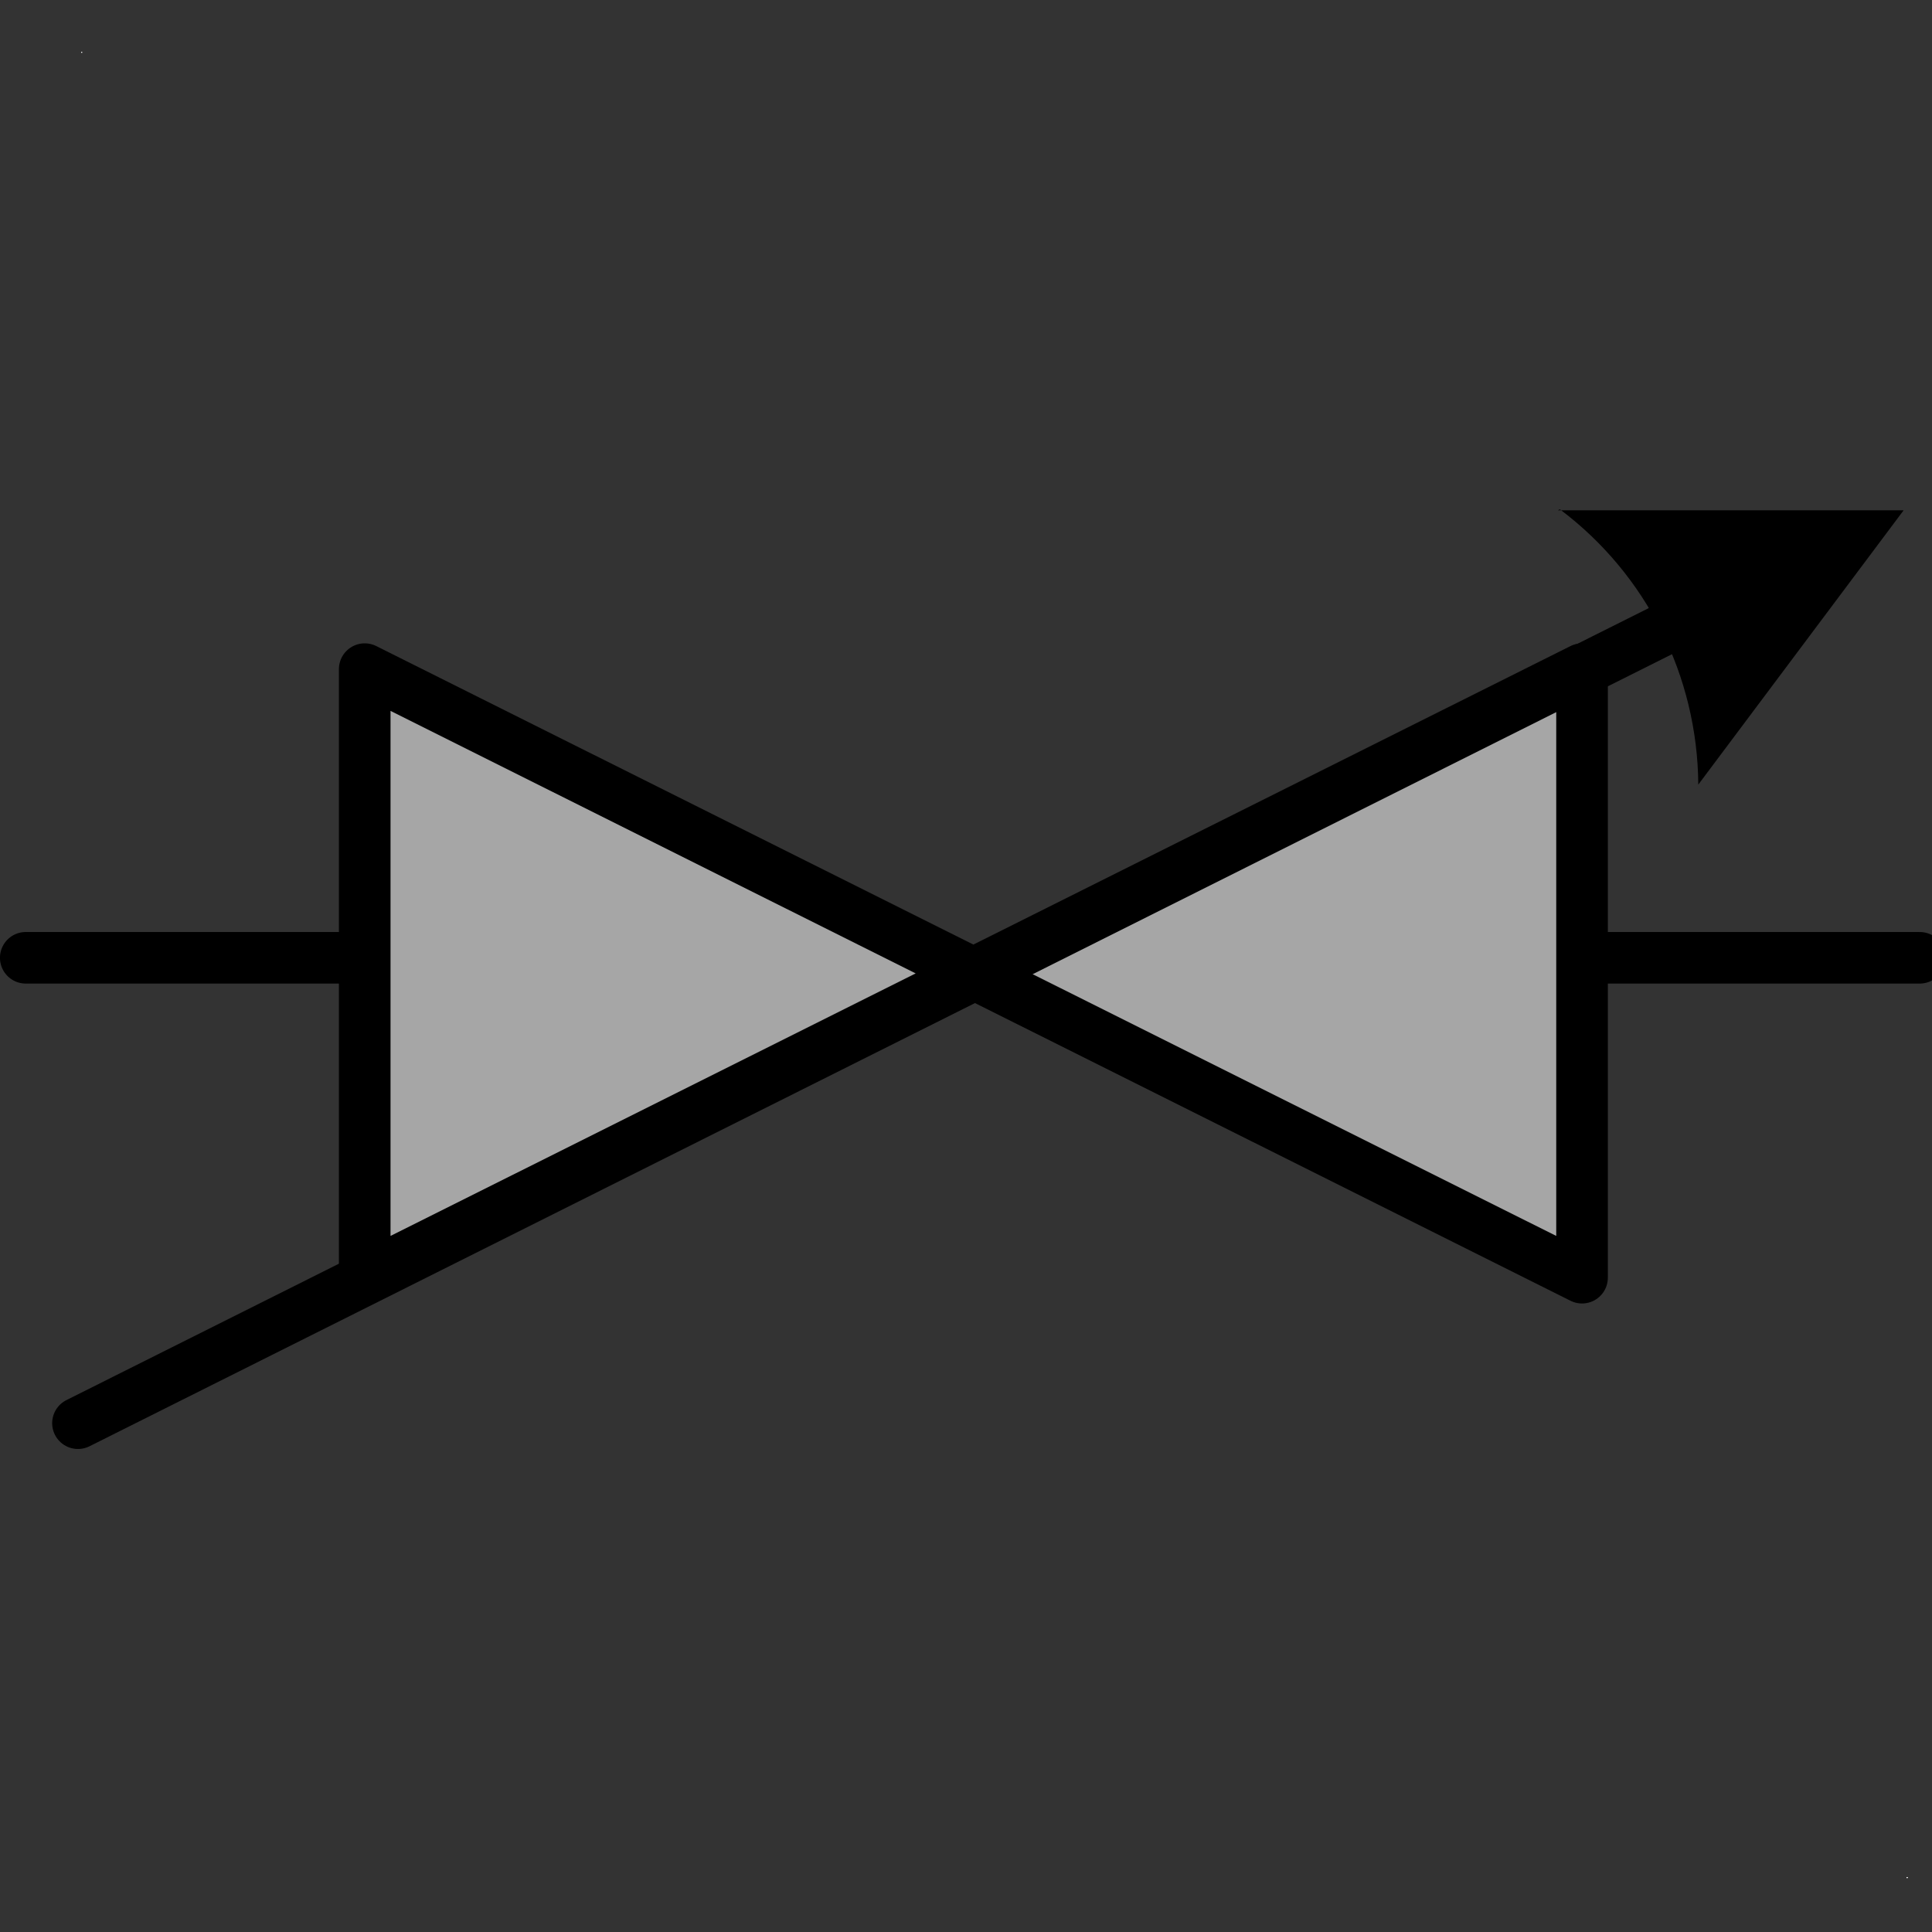 <?xml version="1.0" encoding="UTF-8"?>
<!--
/*******************************************************************************
* Copyright (c) 2010-2021 ITER Organization. 
* All rights reserved. This program and the accompanying materials
* are made available under the terms of the Eclipse Public License v1.0
* which accompanies this distribution, and is available at
* http://www.eclipse.org/legal/epl-v10.html
******************************************************************************/
-->
<svg xmlns="http://www.w3.org/2000/svg" xmlns:xlink="http://www.w3.org/1999/xlink" width="29pt" height="29pt" viewBox="0 0 29 29" version="1.1">
<rect x="0" y="0" width="29" height="29" fill="#333333" stroke="none"/>
<g id="surface1">
<path style=" stroke:none;fill-rule:evenodd;fill:rgb(100%,100%,100%);fill-opacity:1;" d="M 1.219 0.777 L 1.234 0.777 L 1.234 0.793 L 1.219 0.793 Z M 1.219 0.777 "/>
<path style=" stroke:none;fill-rule:evenodd;fill:rgb(100%,100%,100%);fill-opacity:1;" d="M 28.617 28.176 L 28.637 28.176 L 28.637 28.191 L 28.617 28.191 Z M 28.617 28.176 "/>
<path style="fill-rule:evenodd;fill:rgb(65.098%,65.098%,65.098%);fill-opacity:1;stroke-width:1.352;stroke-linecap:round;stroke-linejoin:round;stroke:rgb(0%,0%,0%);stroke-opacity:1;stroke-miterlimit:4;" d="M 16.584 33.47 L 16.584 17.529 L 48.473 33.47 L 48.473 17.529 Z M 16.584 33.47 " transform="matrix(0.573,0,0,0.573,-4.028,0)"/>
<path style="fill:none;stroke-width:0.721;stroke-linecap:round;stroke-linejoin:round;stroke:rgb(0%,0%,0%);stroke-opacity:1;stroke-miterlimit:4;" d="M -0.001 26.951 L 24.741 26.951 " transform="matrix(0.961,-0.481,0.481,0.961,-11.792,-4.538)"/>
<path style=" stroke:none;fill-rule:evenodd;fill:rgb(0%,0%,0%);fill-opacity:1;" d="M 23.383 7.66 L 28.574 7.66 L 25.492 11.777 C 25.48 10.148 24.715 8.621 23.414 7.645 "/>
<path style="fill:none;stroke-width:1.346;stroke-linecap:round;stroke-linejoin:round;stroke:rgb(0%,0%,0%);stroke-opacity:1;stroke-miterlimit:3;" d="M 0.672 25.003 L 9.199 25.003 " transform="matrix(0.575,0,0,0.575,0,0)"/>
<path style="fill:none;stroke-width:1.346;stroke-linecap:round;stroke-linejoin:round;stroke:rgb(0%,0%,0%);stroke-opacity:1;stroke-miterlimit:3;" d="M 41.615 25.003 L 50.115 25.003 " transform="matrix(0.575,0,0,0.575,0,0)"/>
</g>
</svg>
